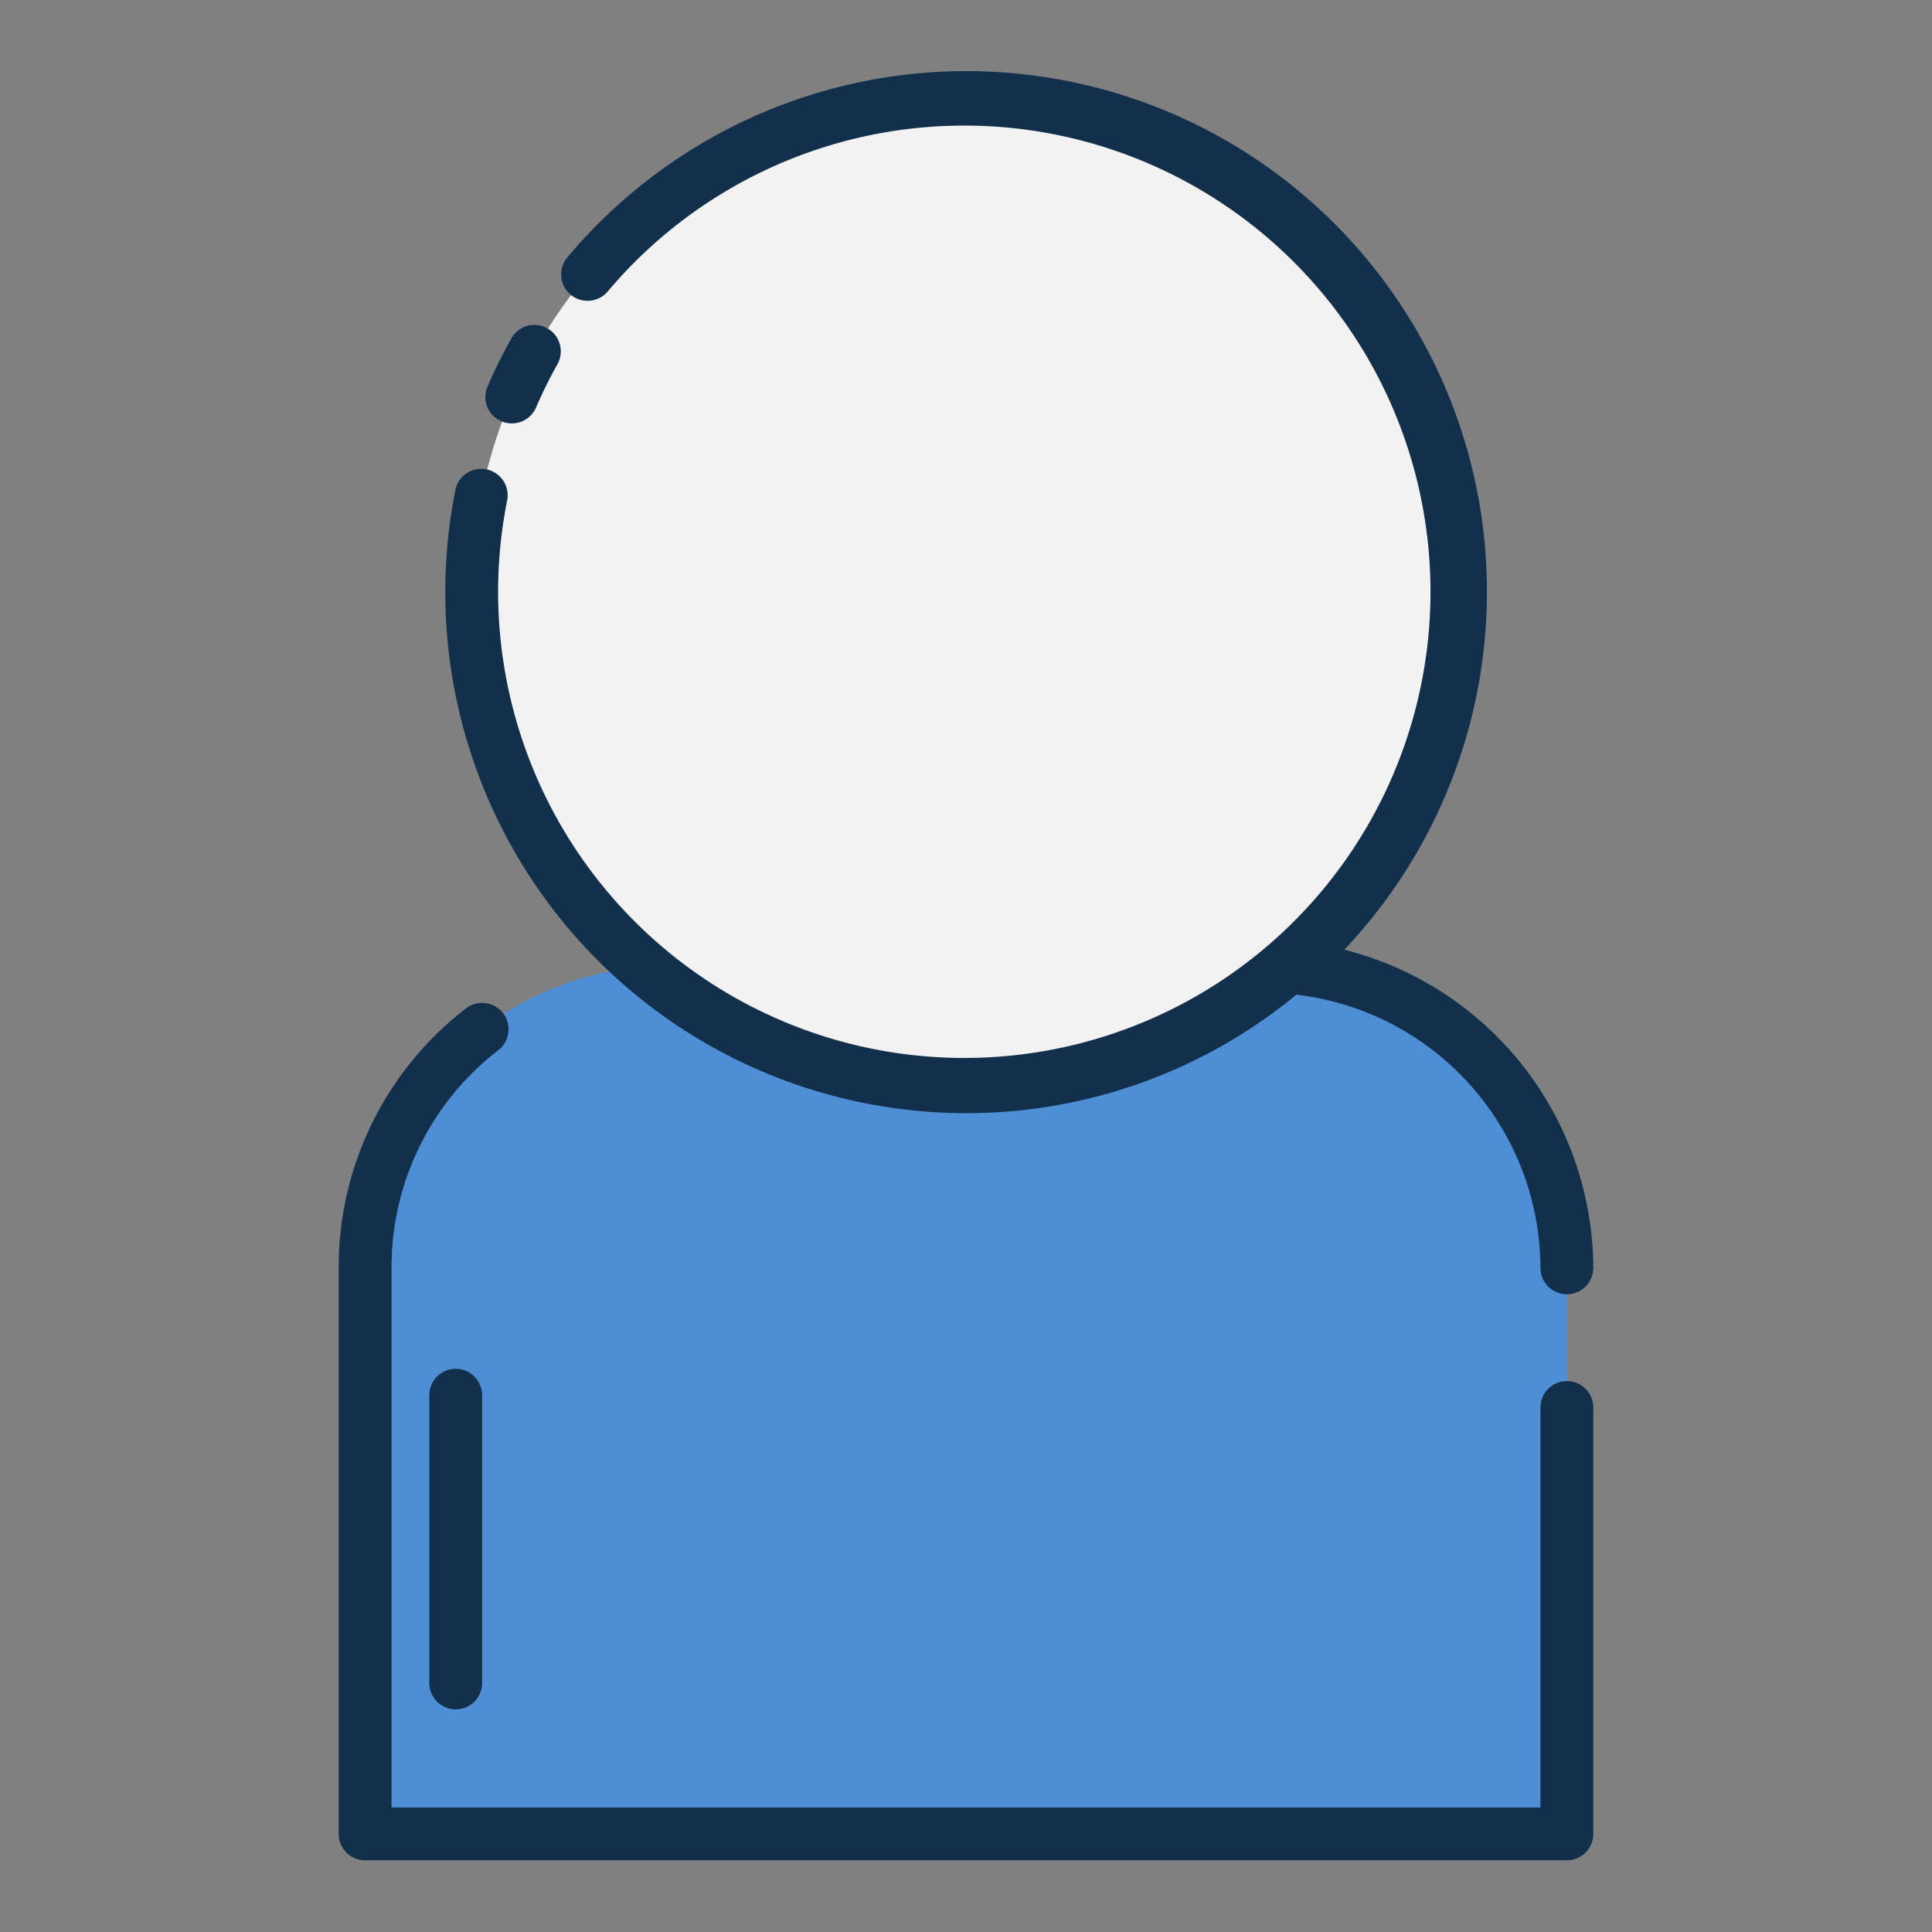 <svg id="Layer_1" height="512" viewBox="0 0 128 128" width="512" xmlns="http://www.w3.org/2000/svg" data-name="Layer 1"><rect x="0" y="0" width="128" height="128" fill="#808080" stroke="none"/><path d="m103.808 121.5h-79.616v-37.5a20 20 0 0 1 20-20h39.616a20 20 0 0 1 20 20z" fill="#4e8ed5"/><circle cx="64" cy="39.25" fill="#f2f2f2" r="32.75"/><g fill="#12304c"><path d="m30.192 113.25a1.75 1.75 0 0 1 -1.75-1.75v-19.062a1.75 1.75 0 0 1 3.5 0v19.062a1.75 1.75 0 0 1 -1.75 1.75z"/><path d="m103.81 91.5a1.75 1.75 0 0 0 -1.75 1.75v26.5h-76.12v-35.75a18.134 18.134 0 0 1 7.075-14.423 1.75 1.75 0 0 0 -2.145-2.766 21.61 21.61 0 0 0 -8.43 17.189v37.5a1.75 1.75 0 0 0 1.75 1.75h79.62a1.75 1.75 0 0 0 1.75-1.75v-28.25a1.75 1.75 0 0 0 -1.75-1.75z"/><path d="m64 73.75a34.34 34.34 0 0 0 21.888-7.85 18.3 18.3 0 0 1 16.172 18.1 1.75 1.75 0 0 0 3.5 0 21.842 21.842 0 0 0 -16.5-21.079 34.488 34.488 0 1 0 -51.472-45.868 1.75 1.75 0 1 0 2.679 2.253 30.886 30.886 0 1 1 -6.667 13.85 1.75 1.75 0 1 0 -3.433-.685 34.529 34.529 0 0 0 33.833 41.279z"/><path d="m33.217 27.907a1.748 1.748 0 0 0 2.3-.914 31.177 31.177 0 0 1 1.393-2.826 1.75 1.75 0 1 0 -3.058-1.7 34.8 34.8 0 0 0 -1.552 3.14 1.75 1.75 0 0 0 .917 2.3z"/></g></svg>